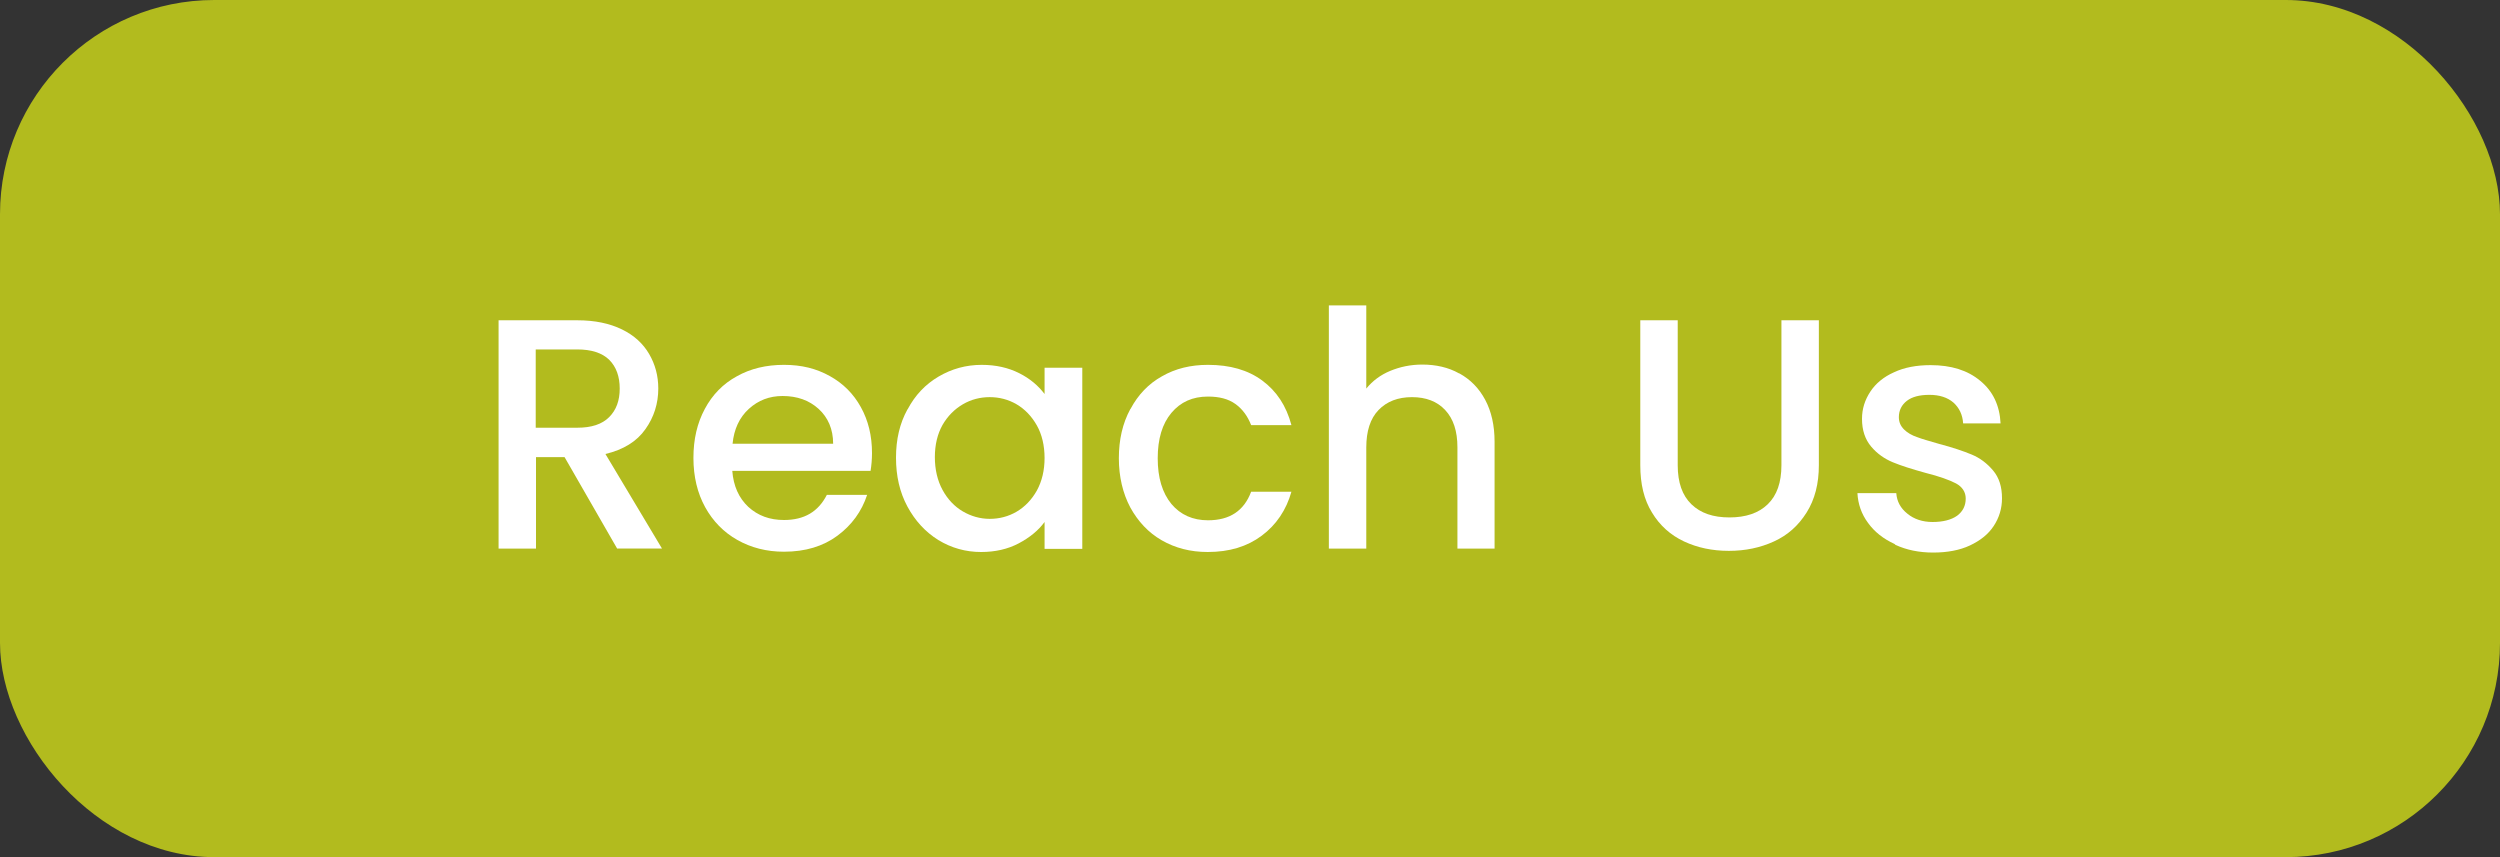 <?xml version="1.0" encoding="UTF-8"?>
<svg id="Layer_2" data-name="Layer 2" xmlns="http://www.w3.org/2000/svg" viewBox="0 0 87.5 30">
  <rect x="0" y="0" width="87.5" height="30" fill="#333333" stroke="none"/>
  <defs>
    <style>
      .cls-1 {
        fill: #fff;
      }

      .cls-2 {
        fill: #b2bb1e;
      }
    </style>
  </defs>
  <g id="Layer_1-2" data-name="Layer 1">
    <g>
      <rect class="cls-2" width="87.5" height="30" rx="7.5" ry="7.5"/>
      <g>
        <path class="cls-1" d="M21.6,19.2l-1.84-3.2h-1v3.2h-1.31v-7.99h2.76c.61,0,1.13.11,1.56.32.43.21.74.5.95.86s.32.76.32,1.21c0,.52-.15,1-.45,1.42-.3.43-.77.72-1.4.87l1.98,3.31h-1.56ZM18.76,14.97h1.45c.49,0,.86-.12,1.11-.37.25-.25.37-.58.37-1s-.12-.76-.37-1.01c-.25-.24-.62-.36-1.12-.36h-1.45v2.74Z"/>
        <path class="cls-1" d="M30.48,16.48h-4.85c.04.53.23.95.56,1.26.34.31.75.46,1.25.46.71,0,1.2-.29,1.5-.88h1.41c-.19.58-.54,1.06-1.04,1.43-.5.37-1.12.56-1.87.56-.61,0-1.15-.14-1.63-.41-.48-.27-.86-.66-1.13-1.15-.27-.49-.41-1.07-.41-1.72s.13-1.22.4-1.72c.26-.49.64-.88,1.12-1.14.48-.27,1.03-.4,1.65-.4s1.13.13,1.6.39.83.62,1.09,1.09c.26.47.39,1,.39,1.61,0,.22-.02.43-.05.62ZM29.16,15.53c0-.51-.18-.92-.51-1.22-.33-.3-.75-.45-1.26-.45-.46,0-.85.15-1.18.45s-.52.71-.57,1.22h3.52Z"/>
        <path class="cls-1" d="M31.77,14.32c.26-.49.62-.87,1.08-1.14.46-.27.96-.41,1.51-.41.5,0,.93.1,1.31.29s.67.44.89.73v-.92h1.32v6.34h-1.32v-.94c-.22.3-.53.55-.91.75-.38.2-.82.3-1.31.3-.54,0-1.04-.14-1.5-.42-.45-.28-.81-.67-1.08-1.17s-.4-1.07-.4-1.71.13-1.2.4-1.69ZM36.29,14.89c-.18-.32-.42-.57-.71-.74-.29-.17-.61-.25-.94-.25s-.65.08-.94.25c-.29.17-.53.41-.71.72-.18.32-.27.7-.27,1.13s.09.82.27,1.15c.18.33.42.58.71.75.29.17.61.26.94.26s.65-.08.94-.25c.29-.17.53-.42.71-.74.18-.33.27-.71.27-1.14s-.09-.82-.27-1.14Z"/>
        <path class="cls-1" d="M39.57,14.31c.26-.49.63-.88,1.1-1.14.47-.27,1-.4,1.61-.4.77,0,1.4.18,1.9.55s.84.88,1.02,1.56h-1.41c-.12-.31-.3-.56-.55-.74-.25-.18-.57-.26-.96-.26-.54,0-.96.19-1.28.57-.32.38-.48.91-.48,1.59s.16,1.21.48,1.6c.32.38.75.57,1.28.57.76,0,1.26-.33,1.51-1h1.41c-.18.64-.53,1.16-1.04,1.54-.51.38-1.13.57-1.89.57-.61,0-1.14-.14-1.61-.41-.47-.27-.83-.66-1.1-1.15-.26-.49-.4-1.07-.4-1.72s.13-1.22.4-1.72Z"/>
        <path class="cls-1" d="M51.08,13.07c.38.21.68.51.9.92.22.41.33.9.33,1.47v3.74h-1.3v-3.54c0-.57-.14-1-.43-1.31-.28-.3-.67-.45-1.16-.45s-.88.15-1.17.45c-.29.3-.43.74-.43,1.31v3.54h-1.31v-8.51h1.31v2.91c.22-.27.5-.48.84-.62s.71-.22,1.12-.22c.48,0,.92.1,1.29.31Z"/>
        <path class="cls-1" d="M58.72,11.21v5.07c0,.61.16,1.06.48,1.37.32.31.76.46,1.33.46s1.02-.15,1.34-.46c.32-.31.48-.76.48-1.37v-5.07h1.31v5.07c0,.65-.14,1.2-.43,1.66s-.66.79-1.14,1.01-1,.33-1.58.33-1.1-.11-1.57-.33c-.47-.22-.85-.56-1.12-1.01-.28-.45-.41-1-.41-1.66v-5.07h1.31Z"/>
        <path class="cls-1" d="M66.31,19.04c-.39-.18-.7-.42-.93-.74-.23-.31-.35-.66-.37-1.04h1.36c.02.29.15.53.39.72.23.19.53.29.88.29s.65-.07.86-.22c.2-.15.3-.35.3-.6,0-.23-.12-.41-.34-.53-.23-.12-.59-.25-1.07-.37-.47-.13-.85-.25-1.14-.37s-.55-.3-.76-.55-.32-.57-.32-.97c0-.35.1-.66.29-.95.19-.29.47-.52.83-.68.36-.17.79-.25,1.28-.25.72,0,1.3.18,1.74.55.44.36.68.86.71,1.49h-1.31c-.02-.31-.14-.55-.34-.73-.21-.18-.49-.27-.84-.27s-.61.07-.79.21c-.18.14-.28.33-.28.57,0,.17.06.31.18.43.12.12.28.21.46.27.18.07.44.14.78.24.46.12.84.25,1.13.37.29.12.54.31.75.56s.31.57.31.97c0,.36-.1.68-.29.97-.19.29-.47.51-.83.68-.36.17-.8.25-1.29.25s-.93-.09-1.32-.27Z"/>
      </g>
    </g>
  </g>
</svg>